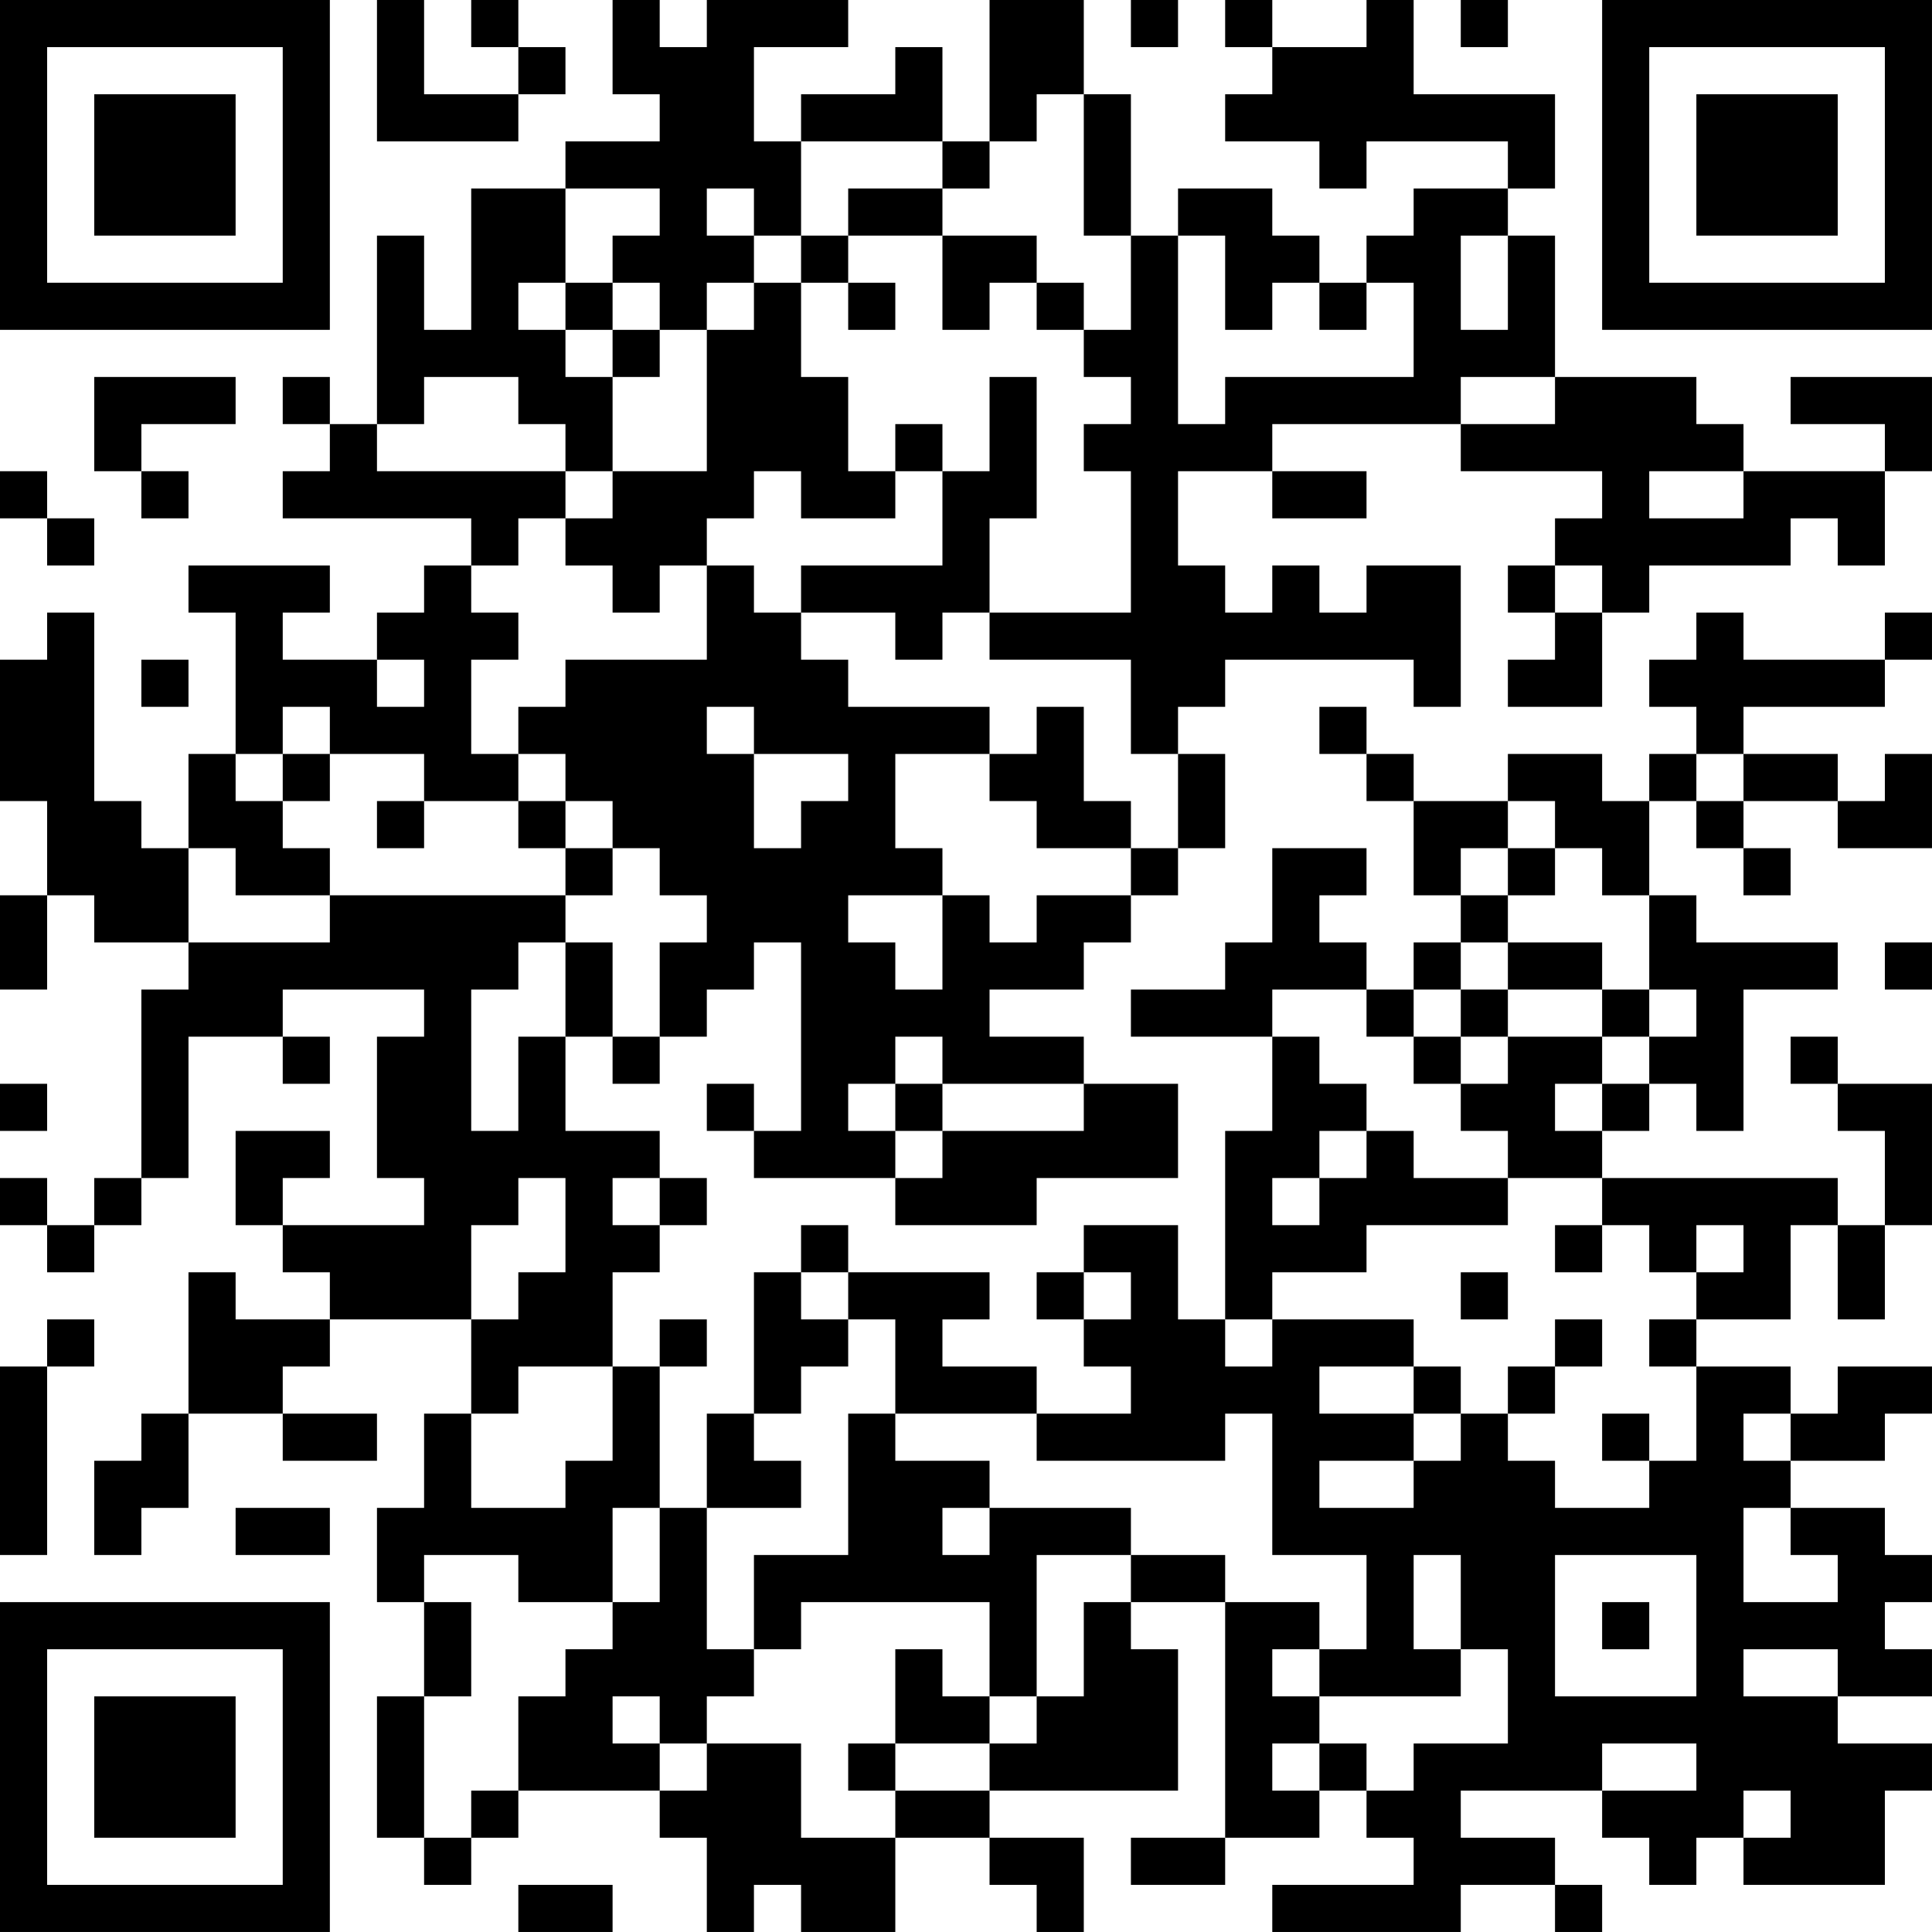 <?xml version="1.0" encoding="UTF-8"?>
<svg xmlns="http://www.w3.org/2000/svg" version="1.1" width="200" height="200" viewBox="0 0 200 200"><rect x="0" y="0" width="200" height="200" fill="#ffffff"/><g transform="scale(4.878)"><g transform="translate(0,0)"><path fill-rule="evenodd" d="M8 0L8 3L11 3L11 2L12 2L12 1L11 1L11 0L10 0L10 1L11 1L11 2L9 2L9 0ZM13 0L13 2L14 2L14 3L12 3L12 4L10 4L10 7L9 7L9 5L8 5L8 9L7 9L7 8L6 8L6 9L7 9L7 10L6 10L6 11L10 11L10 12L9 12L9 13L8 13L8 14L6 14L6 13L7 13L7 12L4 12L4 13L5 13L5 16L4 16L4 18L3 18L3 17L2 17L2 13L1 13L1 14L0 14L0 17L1 17L1 19L0 19L0 21L1 21L1 19L2 19L2 20L4 20L4 21L3 21L3 25L2 25L2 26L1 26L1 25L0 25L0 26L1 26L1 27L2 27L2 26L3 26L3 25L4 25L4 22L6 22L6 23L7 23L7 22L6 22L6 21L9 21L9 22L8 22L8 25L9 25L9 26L6 26L6 25L7 25L7 24L5 24L5 26L6 26L6 27L7 27L7 28L5 28L5 27L4 27L4 30L3 30L3 31L2 31L2 33L3 33L3 32L4 32L4 30L6 30L6 31L8 31L8 30L6 30L6 29L7 29L7 28L10 28L10 30L9 30L9 32L8 32L8 34L9 34L9 36L8 36L8 39L9 39L9 40L10 40L10 39L11 39L11 38L14 38L14 39L15 39L15 41L16 41L16 40L17 40L17 41L19 41L19 39L21 39L21 40L22 40L22 41L23 41L23 39L21 39L21 38L25 38L25 35L24 35L24 34L26 34L26 39L24 39L24 40L26 40L26 39L28 39L28 38L29 38L29 39L30 39L30 40L27 40L27 41L31 41L31 40L33 40L33 41L34 41L34 40L33 40L33 39L31 39L31 38L34 38L34 39L35 39L35 40L36 40L36 39L37 39L37 40L40 40L40 38L41 38L41 37L39 37L39 36L41 36L41 35L40 35L40 34L41 34L41 33L40 33L40 32L38 32L38 31L40 31L40 30L41 30L41 29L39 29L39 30L38 30L38 29L36 29L36 28L38 28L38 26L39 26L39 28L40 28L40 26L41 26L41 23L39 23L39 22L38 22L38 23L39 23L39 24L40 24L40 26L39 26L39 25L34 25L34 24L35 24L35 23L36 23L36 24L37 24L37 21L39 21L39 20L36 20L36 19L35 19L35 17L36 17L36 18L37 18L37 19L38 19L38 18L37 18L37 17L39 17L39 18L41 18L41 16L40 16L40 17L39 17L39 16L37 16L37 15L40 15L40 14L41 14L41 13L40 13L40 14L37 14L37 13L36 13L36 14L35 14L35 15L36 15L36 16L35 16L35 17L34 17L34 16L32 16L32 17L30 17L30 16L29 16L29 15L28 15L28 16L29 16L29 17L30 17L30 19L31 19L31 20L30 20L30 21L29 21L29 20L28 20L28 19L29 19L29 18L27 18L27 20L26 20L26 21L24 21L24 22L27 22L27 24L26 24L26 28L25 28L25 26L23 26L23 27L22 27L22 28L23 28L23 29L24 29L24 30L22 30L22 29L20 29L20 28L21 28L21 27L18 27L18 26L17 26L17 27L16 27L16 30L15 30L15 32L14 32L14 29L15 29L15 28L14 28L14 29L13 29L13 27L14 27L14 26L15 26L15 25L14 25L14 24L12 24L12 22L13 22L13 23L14 23L14 22L15 22L15 21L16 21L16 20L17 20L17 24L16 24L16 23L15 23L15 24L16 24L16 25L19 25L19 26L22 26L22 25L25 25L25 23L23 23L23 22L21 22L21 21L23 21L23 20L24 20L24 19L25 19L25 18L26 18L26 16L25 16L25 15L26 15L26 14L30 14L30 15L31 15L31 12L29 12L29 13L28 13L28 12L27 12L27 13L26 13L26 12L25 12L25 10L27 10L27 11L29 11L29 10L27 10L27 9L31 9L31 10L34 10L34 11L33 11L33 12L32 12L32 13L33 13L33 14L32 14L32 15L34 15L34 13L35 13L35 12L38 12L38 11L39 11L39 12L40 12L40 10L41 10L41 8L38 8L38 9L40 9L40 10L37 10L37 9L36 9L36 8L33 8L33 5L32 5L32 4L33 4L33 2L30 2L30 0L29 0L29 1L27 1L27 0L26 0L26 1L27 1L27 2L26 2L26 3L28 3L28 4L29 4L29 3L32 3L32 4L30 4L30 5L29 5L29 6L28 6L28 5L27 5L27 4L25 4L25 5L24 5L24 2L23 2L23 0L21 0L21 3L20 3L20 1L19 1L19 2L17 2L17 3L16 3L16 1L18 1L18 0L15 0L15 1L14 1L14 0ZM24 0L24 1L25 1L25 0ZM31 0L31 1L32 1L32 0ZM22 2L22 3L21 3L21 4L20 4L20 3L17 3L17 5L16 5L16 4L15 4L15 5L16 5L16 6L15 6L15 7L14 7L14 6L13 6L13 5L14 5L14 4L12 4L12 6L11 6L11 7L12 7L12 8L13 8L13 10L12 10L12 9L11 9L11 8L9 8L9 9L8 9L8 10L12 10L12 11L11 11L11 12L10 12L10 13L11 13L11 14L10 14L10 16L11 16L11 17L9 17L9 16L7 16L7 15L6 15L6 16L5 16L5 17L6 17L6 18L7 18L7 19L5 19L5 18L4 18L4 20L7 20L7 19L12 19L12 20L11 20L11 21L10 21L10 24L11 24L11 22L12 22L12 20L13 20L13 22L14 22L14 20L15 20L15 19L14 19L14 18L13 18L13 17L12 17L12 16L11 16L11 15L12 15L12 14L15 14L15 12L16 12L16 13L17 13L17 14L18 14L18 15L21 15L21 16L19 16L19 18L20 18L20 19L18 19L18 20L19 20L19 21L20 21L20 19L21 19L21 20L22 20L22 19L24 19L24 18L25 18L25 16L24 16L24 14L21 14L21 13L24 13L24 10L23 10L23 9L24 9L24 8L23 8L23 7L24 7L24 5L23 5L23 2ZM18 4L18 5L17 5L17 6L16 6L16 7L15 7L15 10L13 10L13 11L12 11L12 12L13 12L13 13L14 13L14 12L15 12L15 11L16 11L16 10L17 10L17 11L19 11L19 10L20 10L20 12L17 12L17 13L19 13L19 14L20 14L20 13L21 13L21 11L22 11L22 8L21 8L21 10L20 10L20 9L19 9L19 10L18 10L18 8L17 8L17 6L18 6L18 7L19 7L19 6L18 6L18 5L20 5L20 7L21 7L21 6L22 6L22 7L23 7L23 6L22 6L22 5L20 5L20 4ZM25 5L25 9L26 9L26 8L30 8L30 6L29 6L29 7L28 7L28 6L27 6L27 7L26 7L26 5ZM31 5L31 7L32 7L32 5ZM12 6L12 7L13 7L13 8L14 8L14 7L13 7L13 6ZM2 8L2 10L3 10L3 11L4 11L4 10L3 10L3 9L5 9L5 8ZM31 8L31 9L33 9L33 8ZM0 10L0 11L1 11L1 12L2 12L2 11L1 11L1 10ZM35 10L35 11L37 11L37 10ZM33 12L33 13L34 13L34 12ZM3 14L3 15L4 15L4 14ZM8 14L8 15L9 15L9 14ZM15 15L15 16L16 16L16 18L17 18L17 17L18 17L18 16L16 16L16 15ZM22 15L22 16L21 16L21 17L22 17L22 18L24 18L24 17L23 17L23 15ZM6 16L6 17L7 17L7 16ZM36 16L36 17L37 17L37 16ZM8 17L8 18L9 18L9 17ZM11 17L11 18L12 18L12 19L13 19L13 18L12 18L12 17ZM32 17L32 18L31 18L31 19L32 19L32 20L31 20L31 21L30 21L30 22L29 22L29 21L27 21L27 22L28 22L28 23L29 23L29 24L28 24L28 25L27 25L27 26L28 26L28 25L29 25L29 24L30 24L30 25L32 25L32 26L29 26L29 27L27 27L27 28L26 28L26 29L27 29L27 28L30 28L30 29L28 29L28 30L30 30L30 31L28 31L28 32L30 32L30 31L31 31L31 30L32 30L32 31L33 31L33 32L35 32L35 31L36 31L36 29L35 29L35 28L36 28L36 27L37 27L37 26L36 26L36 27L35 27L35 26L34 26L34 25L32 25L32 24L31 24L31 23L32 23L32 22L34 22L34 23L33 23L33 24L34 24L34 23L35 23L35 22L36 22L36 21L35 21L35 19L34 19L34 18L33 18L33 17ZM32 18L32 19L33 19L33 18ZM32 20L32 21L31 21L31 22L30 22L30 23L31 23L31 22L32 22L32 21L34 21L34 22L35 22L35 21L34 21L34 20ZM40 20L40 21L41 21L41 20ZM19 22L19 23L18 23L18 24L19 24L19 25L20 25L20 24L23 24L23 23L20 23L20 22ZM0 23L0 24L1 24L1 23ZM19 23L19 24L20 24L20 23ZM11 25L11 26L10 26L10 28L11 28L11 27L12 27L12 25ZM13 25L13 26L14 26L14 25ZM33 26L33 27L34 27L34 26ZM17 27L17 28L18 28L18 29L17 29L17 30L16 30L16 31L17 31L17 32L15 32L15 35L16 35L16 36L15 36L15 37L14 37L14 36L13 36L13 37L14 37L14 38L15 38L15 37L17 37L17 39L19 39L19 38L21 38L21 37L22 37L22 36L23 36L23 34L24 34L24 33L26 33L26 34L28 34L28 35L27 35L27 36L28 36L28 37L27 37L27 38L28 38L28 37L29 37L29 38L30 38L30 37L32 37L32 35L31 35L31 33L30 33L30 35L31 35L31 36L28 36L28 35L29 35L29 33L27 33L27 30L26 30L26 31L22 31L22 30L19 30L19 28L18 28L18 27ZM23 27L23 28L24 28L24 27ZM31 27L31 28L32 28L32 27ZM1 28L1 29L0 29L0 33L1 33L1 29L2 29L2 28ZM33 28L33 29L32 29L32 30L33 30L33 29L34 29L34 28ZM11 29L11 30L10 30L10 32L12 32L12 31L13 31L13 29ZM30 29L30 30L31 30L31 29ZM18 30L18 33L16 33L16 35L17 35L17 34L21 34L21 36L20 36L20 35L19 35L19 37L18 37L18 38L19 38L19 37L21 37L21 36L22 36L22 33L24 33L24 32L21 32L21 31L19 31L19 30ZM34 30L34 31L35 31L35 30ZM37 30L37 31L38 31L38 30ZM5 32L5 33L7 33L7 32ZM13 32L13 34L11 34L11 33L9 33L9 34L10 34L10 36L9 36L9 39L10 39L10 38L11 38L11 36L12 36L12 35L13 35L13 34L14 34L14 32ZM20 32L20 33L21 33L21 32ZM37 32L37 34L39 34L39 33L38 33L38 32ZM33 33L33 36L36 36L36 33ZM34 34L34 35L35 35L35 34ZM37 35L37 36L39 36L39 35ZM34 37L34 38L36 38L36 37ZM37 38L37 39L38 39L38 38ZM11 40L11 41L13 41L13 40ZM0 0L0 7L7 7L7 0ZM1 1L1 6L6 6L6 1ZM2 2L2 5L5 5L5 2ZM34 0L34 7L41 7L41 0ZM35 1L35 6L40 6L40 1ZM36 2L36 5L39 5L39 2ZM0 34L0 41L7 41L7 34ZM1 35L1 40L6 40L6 35ZM2 36L2 39L5 39L5 36Z" fill="#000000"/></g></g></svg>
